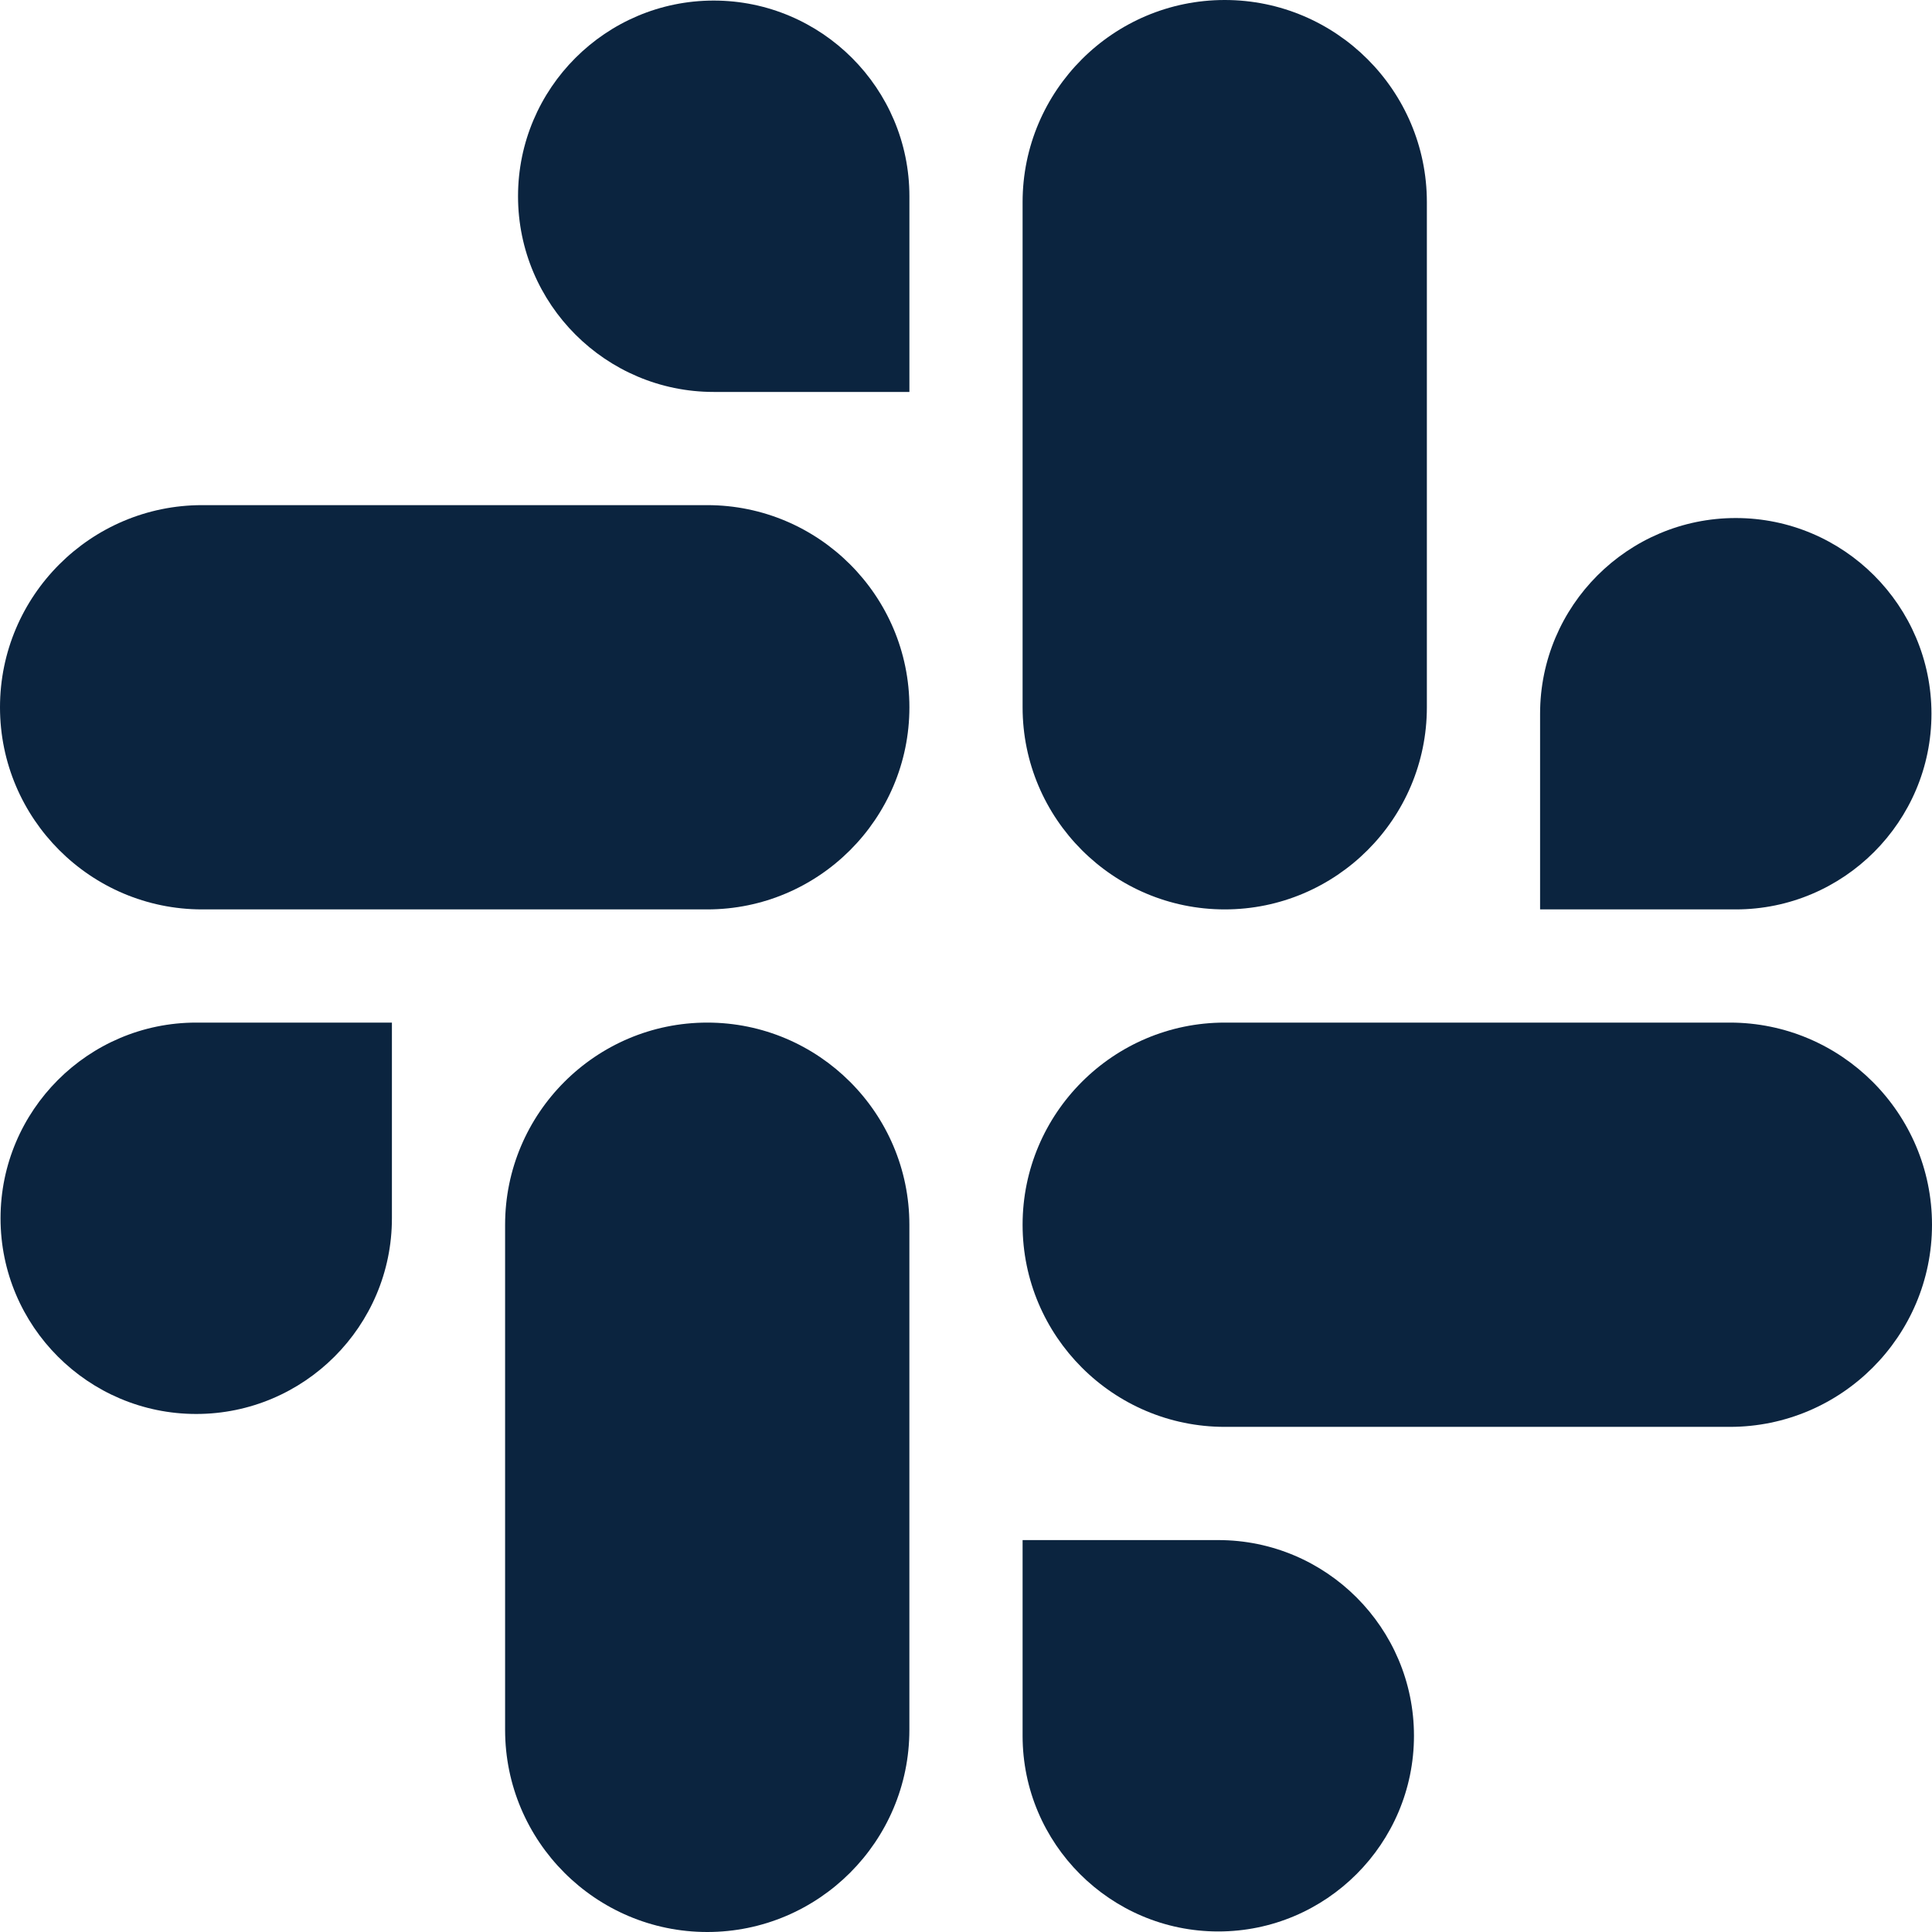 <svg width="68" height="68" viewBox="0 0 68 68" fill="none" xmlns="http://www.w3.org/2000/svg">
<g clip-path="url(#clip0_249_1547)">
<path d="M24.893 35.992C20.97 35.992 17.778 39.184 17.778 43.107V60.885C17.778 64.808 20.97 68 24.893 68C28.816 68 32.007 64.808 32.007 60.886V43.107C32.007 39.184 28.816 35.992 24.893 35.992ZM13.794 35.992H6.906C3.108 35.992 0.019 39.082 0.019 42.88C0.019 46.678 3.108 49.767 6.906 49.767C10.704 49.767 13.794 46.678 13.794 42.88V35.992Z" fill="#0B243F"/>
<path d="M0 24.894C0 28.817 3.191 32.008 7.114 32.008H24.893C28.816 32.008 32.008 28.817 32.008 24.894C32.008 20.971 28.816 17.779 24.893 17.779H7.114C3.191 17.779 0 20.971 0 24.894ZM25.12 13.795H32.008V6.907C32.008 3.109 28.918 0.02 25.12 0.02C21.322 0.02 18.233 3.109 18.233 6.907C18.233 10.705 21.322 13.795 25.12 13.795Z" fill="#0B243F"/>
<path d="M43.107 32.008C47.03 32.008 50.221 28.816 50.221 24.893V7.114C50.221 3.191 47.03 0 43.107 0C39.184 0 35.992 3.191 35.992 7.114V24.893C35.992 28.816 39.184 32.008 43.107 32.008ZM54.206 32.008H61.093C64.891 32.008 67.981 28.918 67.981 25.12C67.981 21.322 64.891 18.233 61.093 18.233C57.296 18.233 54.206 21.322 54.206 25.12V32.008Z" fill="#0B243F"/>
<path d="M68 43.107C68 39.184 64.808 35.992 60.886 35.992H43.107C39.184 35.992 35.992 39.184 35.992 43.107C35.992 47.03 39.184 50.221 43.107 50.221H60.885C64.808 50.221 68 47.03 68 43.107ZM42.88 54.206H35.992V61.093C35.992 64.891 39.082 67.981 42.88 67.981C46.678 67.981 49.767 64.891 49.767 61.093C49.767 57.296 46.678 54.206 42.88 54.206Z" fill="#0B243F"/>
</g>
<defs>
<clipPath id="clip0_249_1547">
<rect width="68" height="68" fill="white"/>
</clipPath>
</defs>
</svg>
